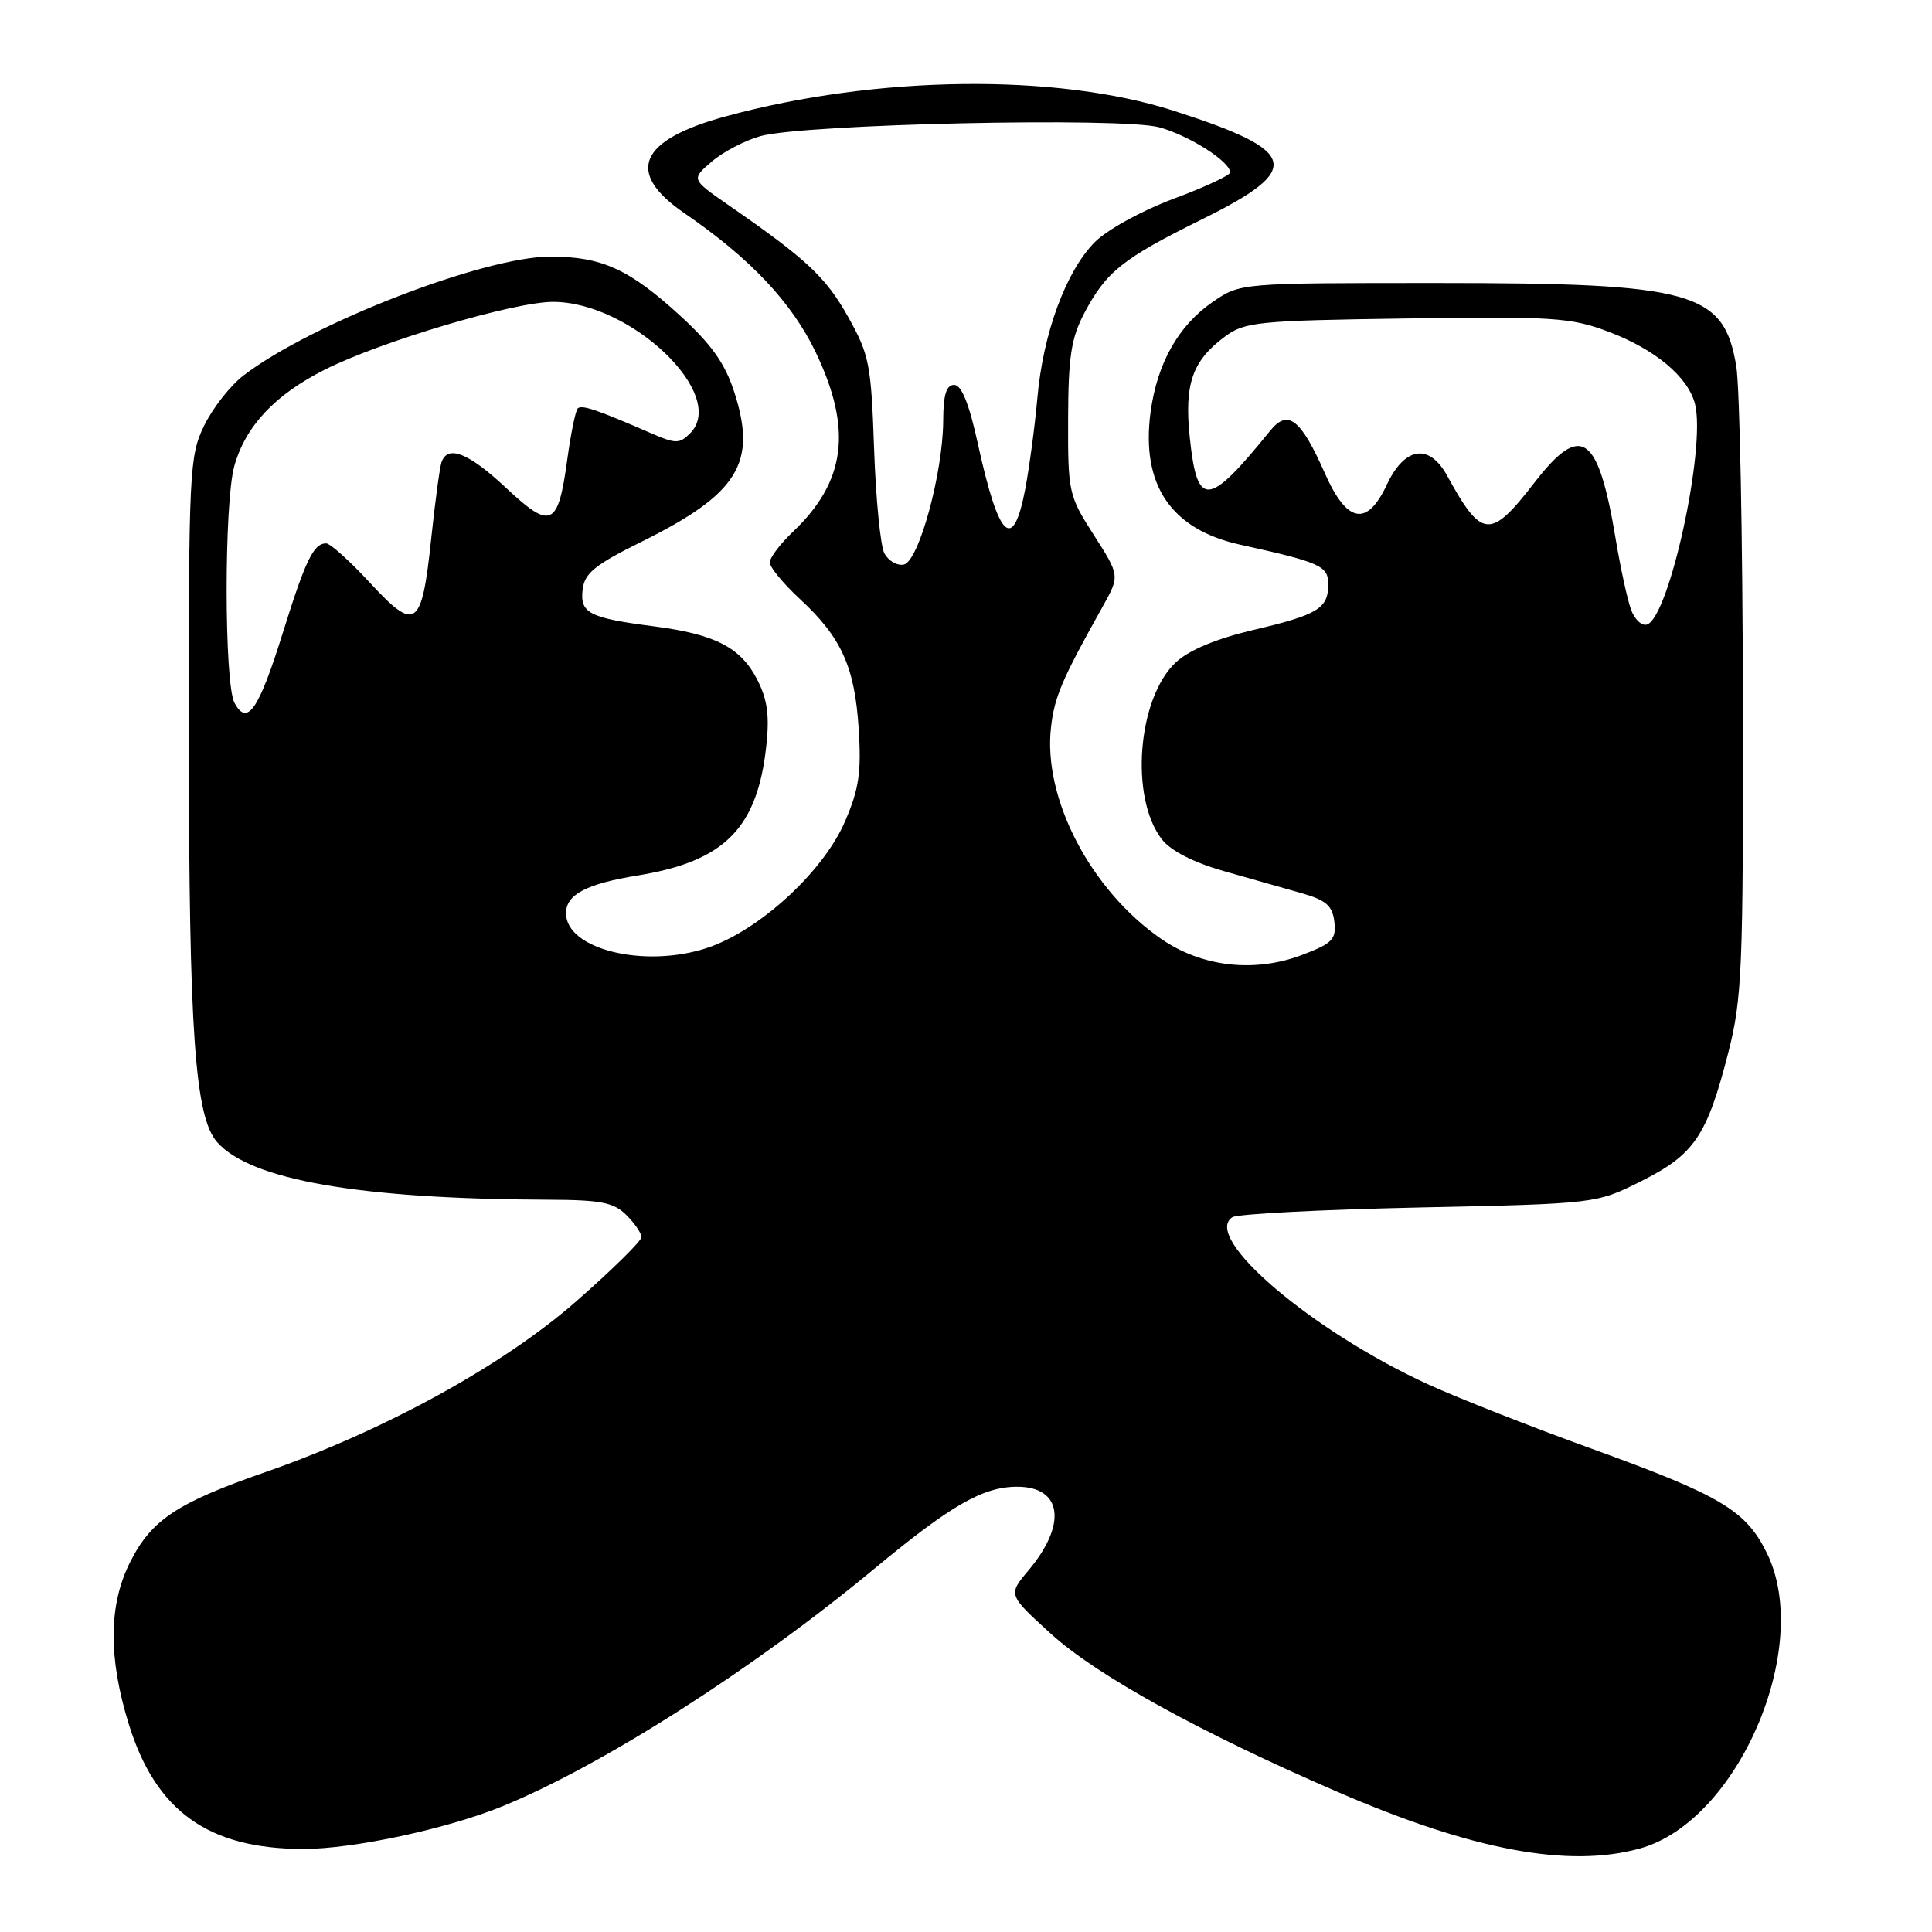 <?xml version="1.0" encoding="UTF-8" standalone="no"?>
<!DOCTYPE svg PUBLIC "-//W3C//DTD SVG 1.1//EN" "http://www.w3.org/Graphics/SVG/1.1/DTD/svg11.dtd" >
<svg xmlns="http://www.w3.org/2000/svg" xmlns:xlink="http://www.w3.org/1999/xlink" version="1.1" viewBox="0 0 256 256">
 <g >
 <path fill="currentColor"
d=" M 217.32 244.93 C 230.29 241.33 240.22 218.26 234.14 205.83 C 231.35 200.13 228.08 198.18 210.90 191.96 C 202.98 189.10 193.27 185.28 189.33 183.48 C 173.85 176.41 159.21 163.93 163.29 161.29 C 163.95 160.85 175.07 160.28 188.00 160.00 C 211.50 159.50 211.50 159.50 217.49 156.50 C 224.51 152.98 226.18 150.52 229.00 139.50 C 230.84 132.31 231.00 128.52 230.94 92.59 C 230.91 71.09 230.52 51.28 230.07 48.56 C 228.44 38.63 224.38 37.50 190.43 37.50 C 164.36 37.50 164.36 37.50 160.73 39.98 C 156.14 43.13 153.32 48.13 152.45 54.66 C 151.18 64.26 155.17 70.15 164.33 72.17 C 174.97 74.52 176.00 74.98 176.00 77.42 C 176.00 80.63 174.65 81.46 166.00 83.49 C 161.17 84.63 157.55 86.14 155.82 87.75 C 150.71 92.50 149.67 105.77 153.98 111.25 C 155.17 112.76 158.20 114.30 162.18 115.43 C 165.66 116.41 170.30 117.73 172.50 118.36 C 175.72 119.28 176.56 120.01 176.81 122.15 C 177.07 124.46 176.55 125.01 172.57 126.52 C 166.26 128.93 159.25 128.14 153.85 124.40 C 144.52 117.94 138.20 105.82 139.26 96.41 C 139.72 92.33 140.68 90.08 146.10 80.39 C 148.39 76.29 148.39 76.29 144.95 70.91 C 141.60 65.69 141.50 65.26 141.53 55.52 C 141.55 47.29 141.94 44.79 143.67 41.50 C 146.59 35.98 148.73 34.27 159.31 29.04 C 172.77 22.39 172.14 20.01 155.50 14.67 C 139.98 9.69 116.11 9.98 96.19 15.41 C 84.63 18.55 82.80 22.85 90.72 28.27 C 99.43 34.24 104.94 40.09 108.11 46.73 C 112.96 56.89 112.08 63.79 105.09 70.44 C 103.39 72.05 102.00 73.89 102.00 74.53 C 102.00 75.16 103.80 77.34 105.99 79.37 C 111.49 84.46 113.25 88.33 113.78 96.54 C 114.15 102.32 113.83 104.53 111.97 108.84 C 109.11 115.50 100.60 123.31 93.71 125.60 C 85.42 128.35 75.00 125.80 75.00 121.01 C 75.00 118.53 77.71 117.11 84.53 116.00 C 96.02 114.13 100.36 109.74 101.54 98.82 C 101.98 94.79 101.68 92.65 100.31 90.00 C 98.12 85.77 94.73 84.03 86.63 82.99 C 78.06 81.88 76.83 81.25 77.20 78.12 C 77.45 75.96 78.81 74.85 84.95 71.81 C 97.82 65.44 100.34 61.38 97.30 51.97 C 96.07 48.15 94.28 45.63 90.08 41.79 C 83.37 35.66 79.72 34.00 72.93 34.00 C 64.16 34.00 41.33 42.83 32.31 49.72 C 30.54 51.06 28.18 54.07 27.05 56.40 C 25.09 60.44 25.00 62.35 25.02 98.07 C 25.04 136.87 25.83 148.02 28.77 151.34 C 33.24 156.38 47.67 158.88 72.75 158.97 C 79.64 159.00 81.33 159.33 83.00 161.00 C 84.10 162.10 85.00 163.42 85.00 163.92 C 85.00 164.43 81.12 168.25 76.38 172.41 C 66.66 180.93 50.97 189.55 35.17 195.06 C 23.44 199.14 20.07 201.38 17.25 206.97 C 14.39 212.62 14.33 219.61 17.05 228.41 C 20.62 240.00 27.62 245.00 40.22 245.00 C 46.79 245.00 59.17 242.35 66.46 239.39 C 79.66 234.03 99.84 221.15 115.81 207.90 C 126.01 199.44 130.25 197.00 134.78 197.00 C 140.75 197.00 141.42 201.97 136.28 208.08 C 133.56 211.31 133.56 211.31 139.27 216.50 C 145.32 222.00 159.08 229.59 177.24 237.44 C 195.15 245.19 207.85 247.56 217.32 244.93 Z  M 31.07 93.13 C 29.70 90.57 29.68 66.70 31.04 61.78 C 32.52 56.48 36.40 52.33 43.02 48.99 C 50.42 45.25 68.10 40.00 73.27 40.00 C 83.62 40.00 96.51 52.35 91.44 57.42 C 90.03 58.83 89.53 58.83 86.19 57.37 C 79.06 54.27 77.07 53.60 76.55 54.12 C 76.26 54.41 75.64 57.44 75.17 60.86 C 73.95 69.81 73.03 70.24 67.08 64.67 C 62.09 60.00 59.32 58.90 58.50 61.25 C 58.27 61.94 57.65 66.48 57.14 71.34 C 55.89 83.21 55.09 83.79 49.05 77.25 C 46.38 74.36 43.76 72.00 43.22 72.00 C 41.55 72.00 40.49 74.19 37.49 83.80 C 34.29 94.07 32.76 96.29 31.07 93.13 Z  M 216.14 80.83 C 215.66 79.55 214.74 75.35 214.10 71.50 C 211.77 57.49 209.53 55.92 203.32 63.95 C 197.48 71.50 196.35 71.41 191.76 63.04 C 189.37 58.70 186.12 59.19 183.75 64.25 C 181.13 69.83 178.48 69.33 175.55 62.71 C 172.36 55.50 170.66 54.17 168.31 57.07 C 160.06 67.25 158.64 67.37 157.65 57.97 C 156.91 50.87 157.98 47.80 162.32 44.59 C 164.94 42.65 166.67 42.48 186.39 42.20 C 205.76 41.92 208.12 42.07 213.07 43.93 C 219.29 46.26 223.70 49.94 224.60 53.55 C 226.06 59.36 221.18 81.77 218.24 82.75 C 217.56 82.98 216.62 82.11 216.14 80.83 Z  M 117.18 73.31 C 116.66 72.31 116.05 66.07 115.82 59.44 C 115.43 48.23 115.19 46.99 112.35 41.94 C 109.40 36.69 106.87 34.33 96.46 27.13 C 91.59 23.75 91.59 23.75 94.30 21.42 C 95.78 20.14 98.69 18.62 100.75 18.04 C 106.49 16.43 148.63 15.50 153.62 16.87 C 157.60 17.97 163.00 21.41 163.00 22.85 C 163.00 23.23 159.64 24.80 155.52 26.33 C 151.36 27.88 146.73 30.42 145.09 32.06 C 141.27 35.88 138.22 44.13 137.46 52.70 C 137.13 56.44 136.40 61.86 135.86 64.75 C 134.23 73.29 132.35 71.49 129.56 58.75 C 128.41 53.48 127.40 51.00 126.43 51.00 C 125.39 51.00 124.99 52.31 124.98 55.75 C 124.94 62.72 121.73 74.43 119.75 74.81 C 118.86 74.98 117.71 74.31 117.18 73.31 Z "/>
</g>
</svg>